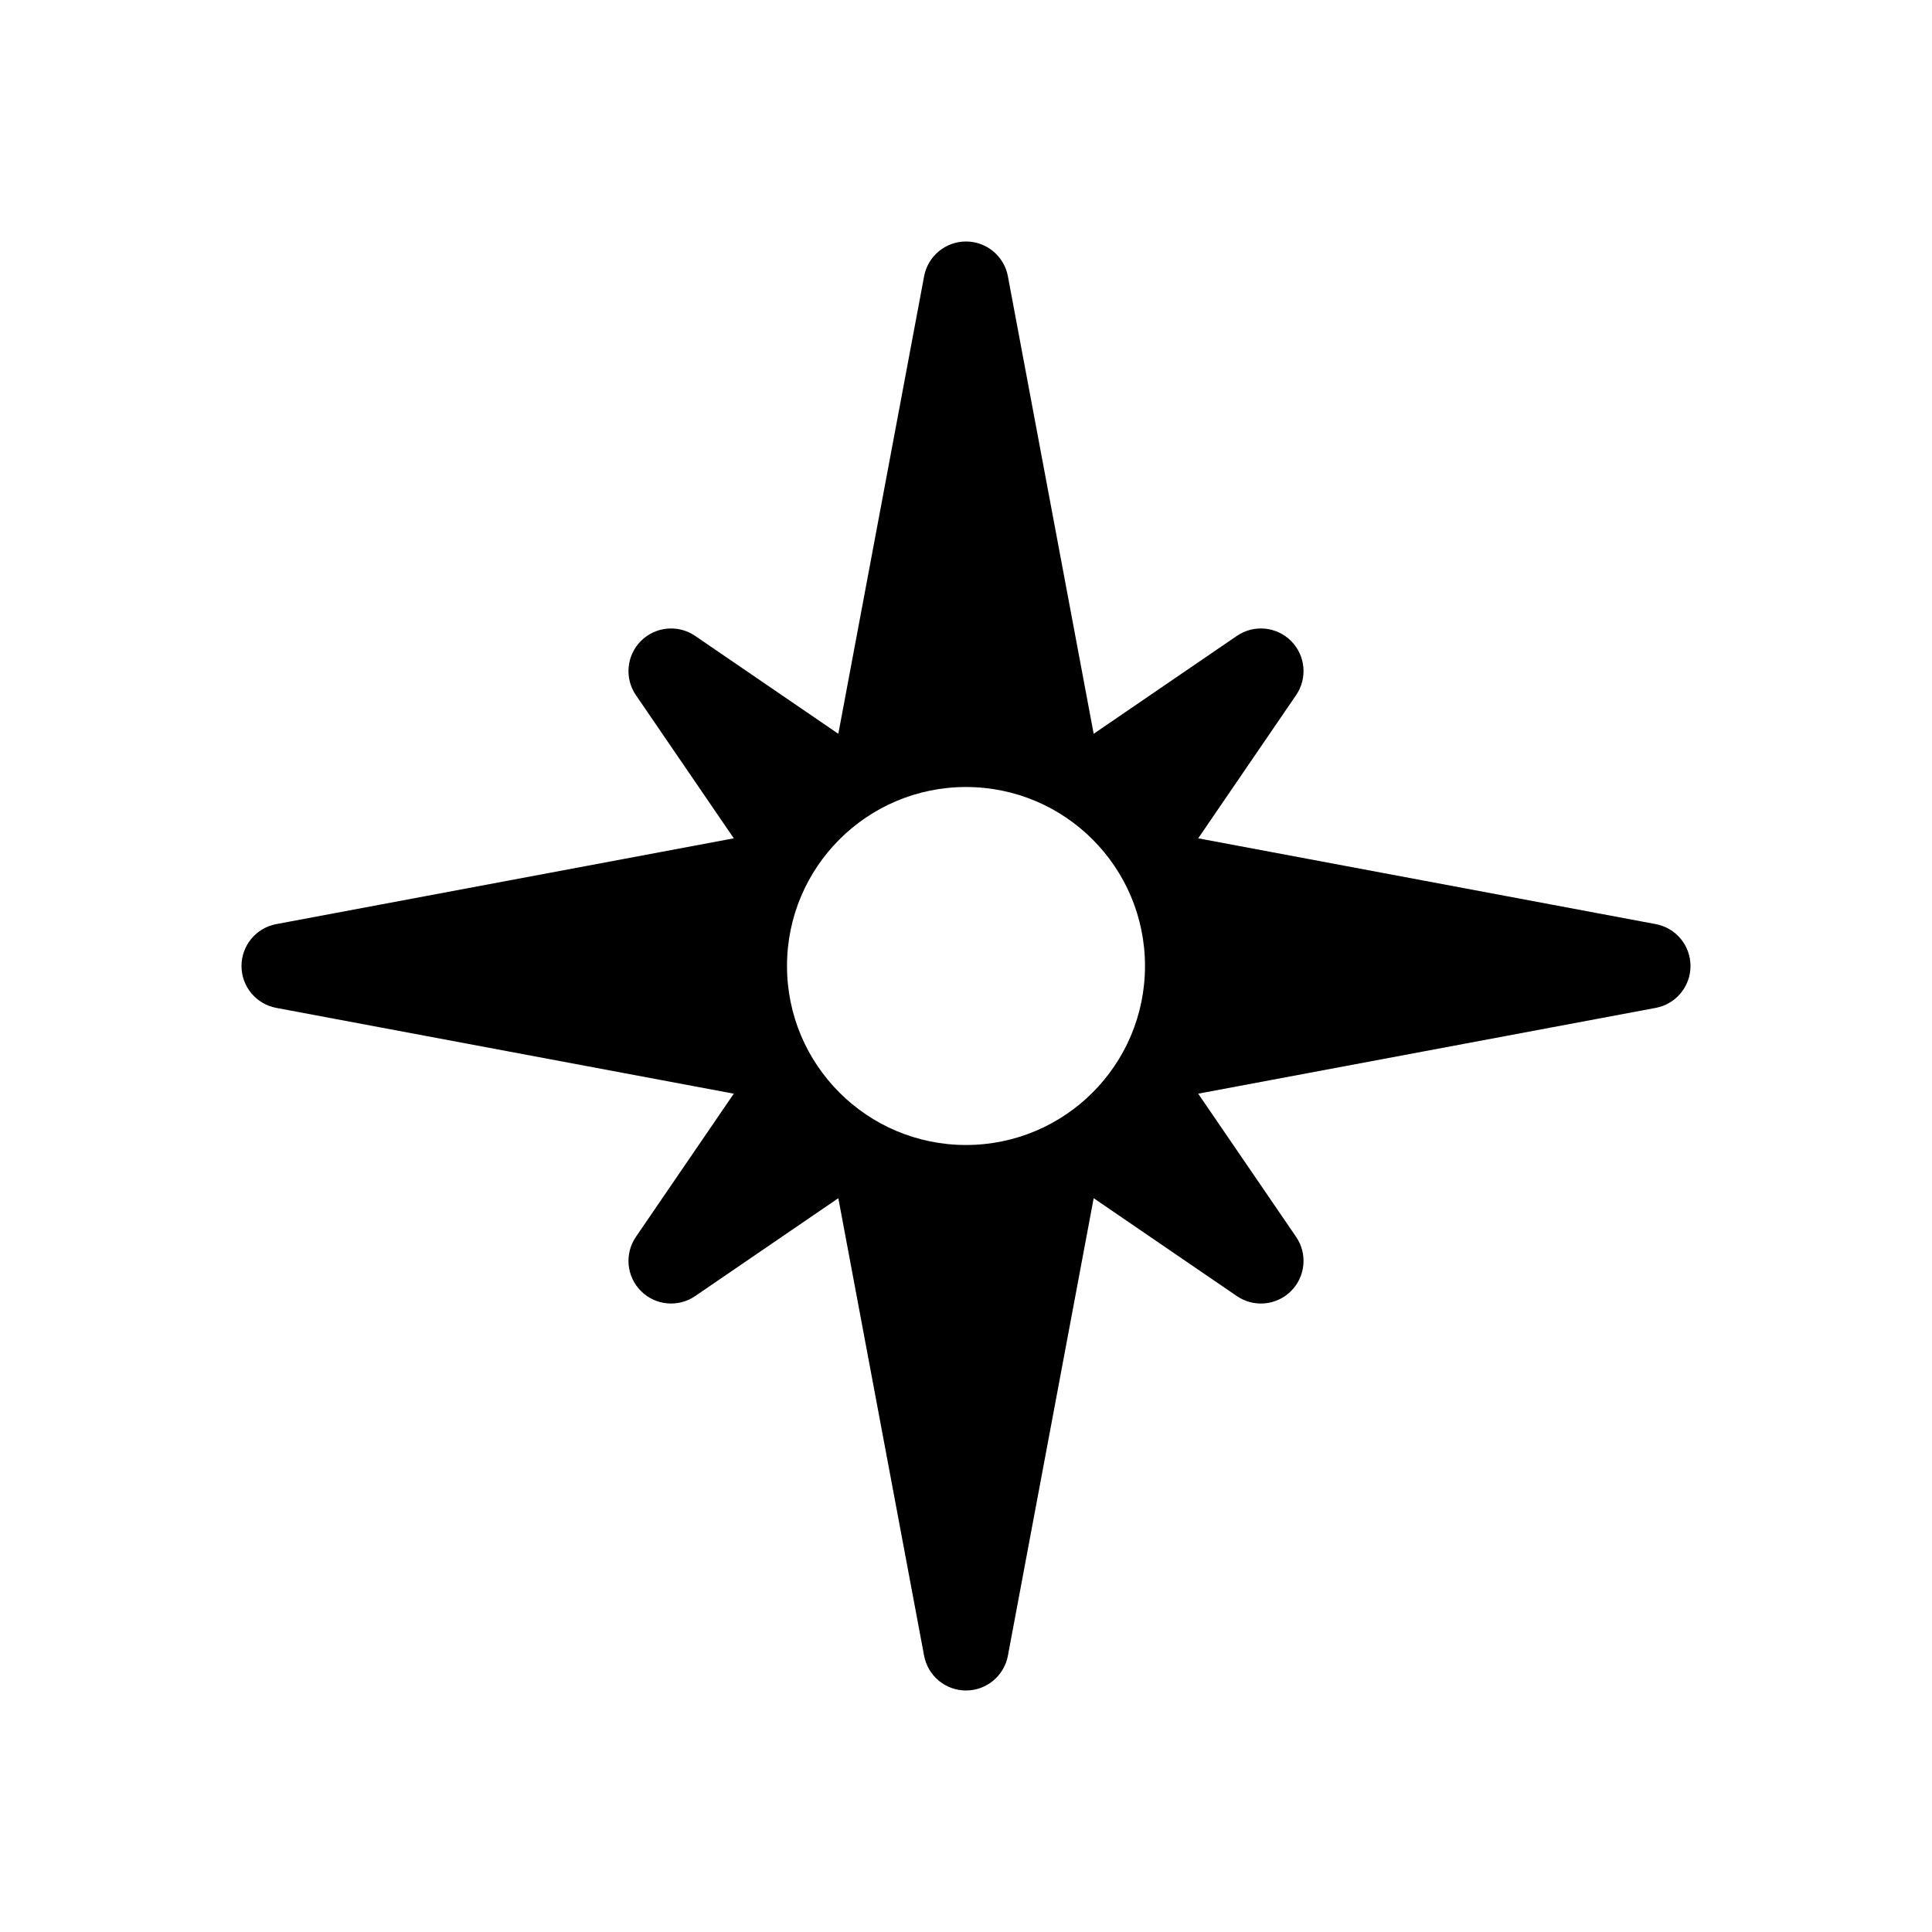 <svg viewBox="0 0 512 512" xmlns="http://www.w3.org/2000/svg">
<g id="mono_tourism">
<g id="Vector">
<path fill-rule="evenodd" clip-rule="evenodd" d="M256 63.999C261.435 63.999 266.099 67.87 267.101 73.212L289.835 194.463L327.78 168.52C332.266 165.454 338.299 166.015 342.141 169.857C345.983 173.699 346.545 179.733 343.478 184.218L317.535 222.164L438.787 244.899C444.129 245.9 448 250.564 448 255.999C448 261.434 444.129 266.098 438.787 267.1L317.535 289.835L343.478 327.78C346.545 332.265 345.983 338.298 342.141 342.14C338.299 345.982 332.266 346.544 327.78 343.477L289.836 317.535L267.101 438.787C266.099 444.128 261.435 447.999 256 447.999C250.565 447.999 245.901 444.128 244.899 438.787L222.165 317.535L184.22 343.477C179.735 346.544 173.702 345.982 169.86 342.14C166.018 338.298 165.456 332.265 168.522 327.78L194.465 289.835L73.213 267.1C67.871 266.098 64 261.434 64 255.999C64 250.564 67.871 245.9 73.213 244.899L194.466 222.164L168.522 184.218C165.456 179.733 166.018 173.699 169.86 169.857C173.702 166.015 179.735 165.454 184.22 168.52L222.165 194.463L244.899 73.212C245.901 67.87 250.565 63.999 256 63.999ZM303.436 256C303.436 282.198 282.198 303.435 256.001 303.435C229.803 303.435 208.565 282.198 208.565 256C208.565 229.802 229.803 208.565 256.001 208.565C282.198 208.565 303.436 229.802 303.436 256Z"/>
</g>
</g>
</svg>
